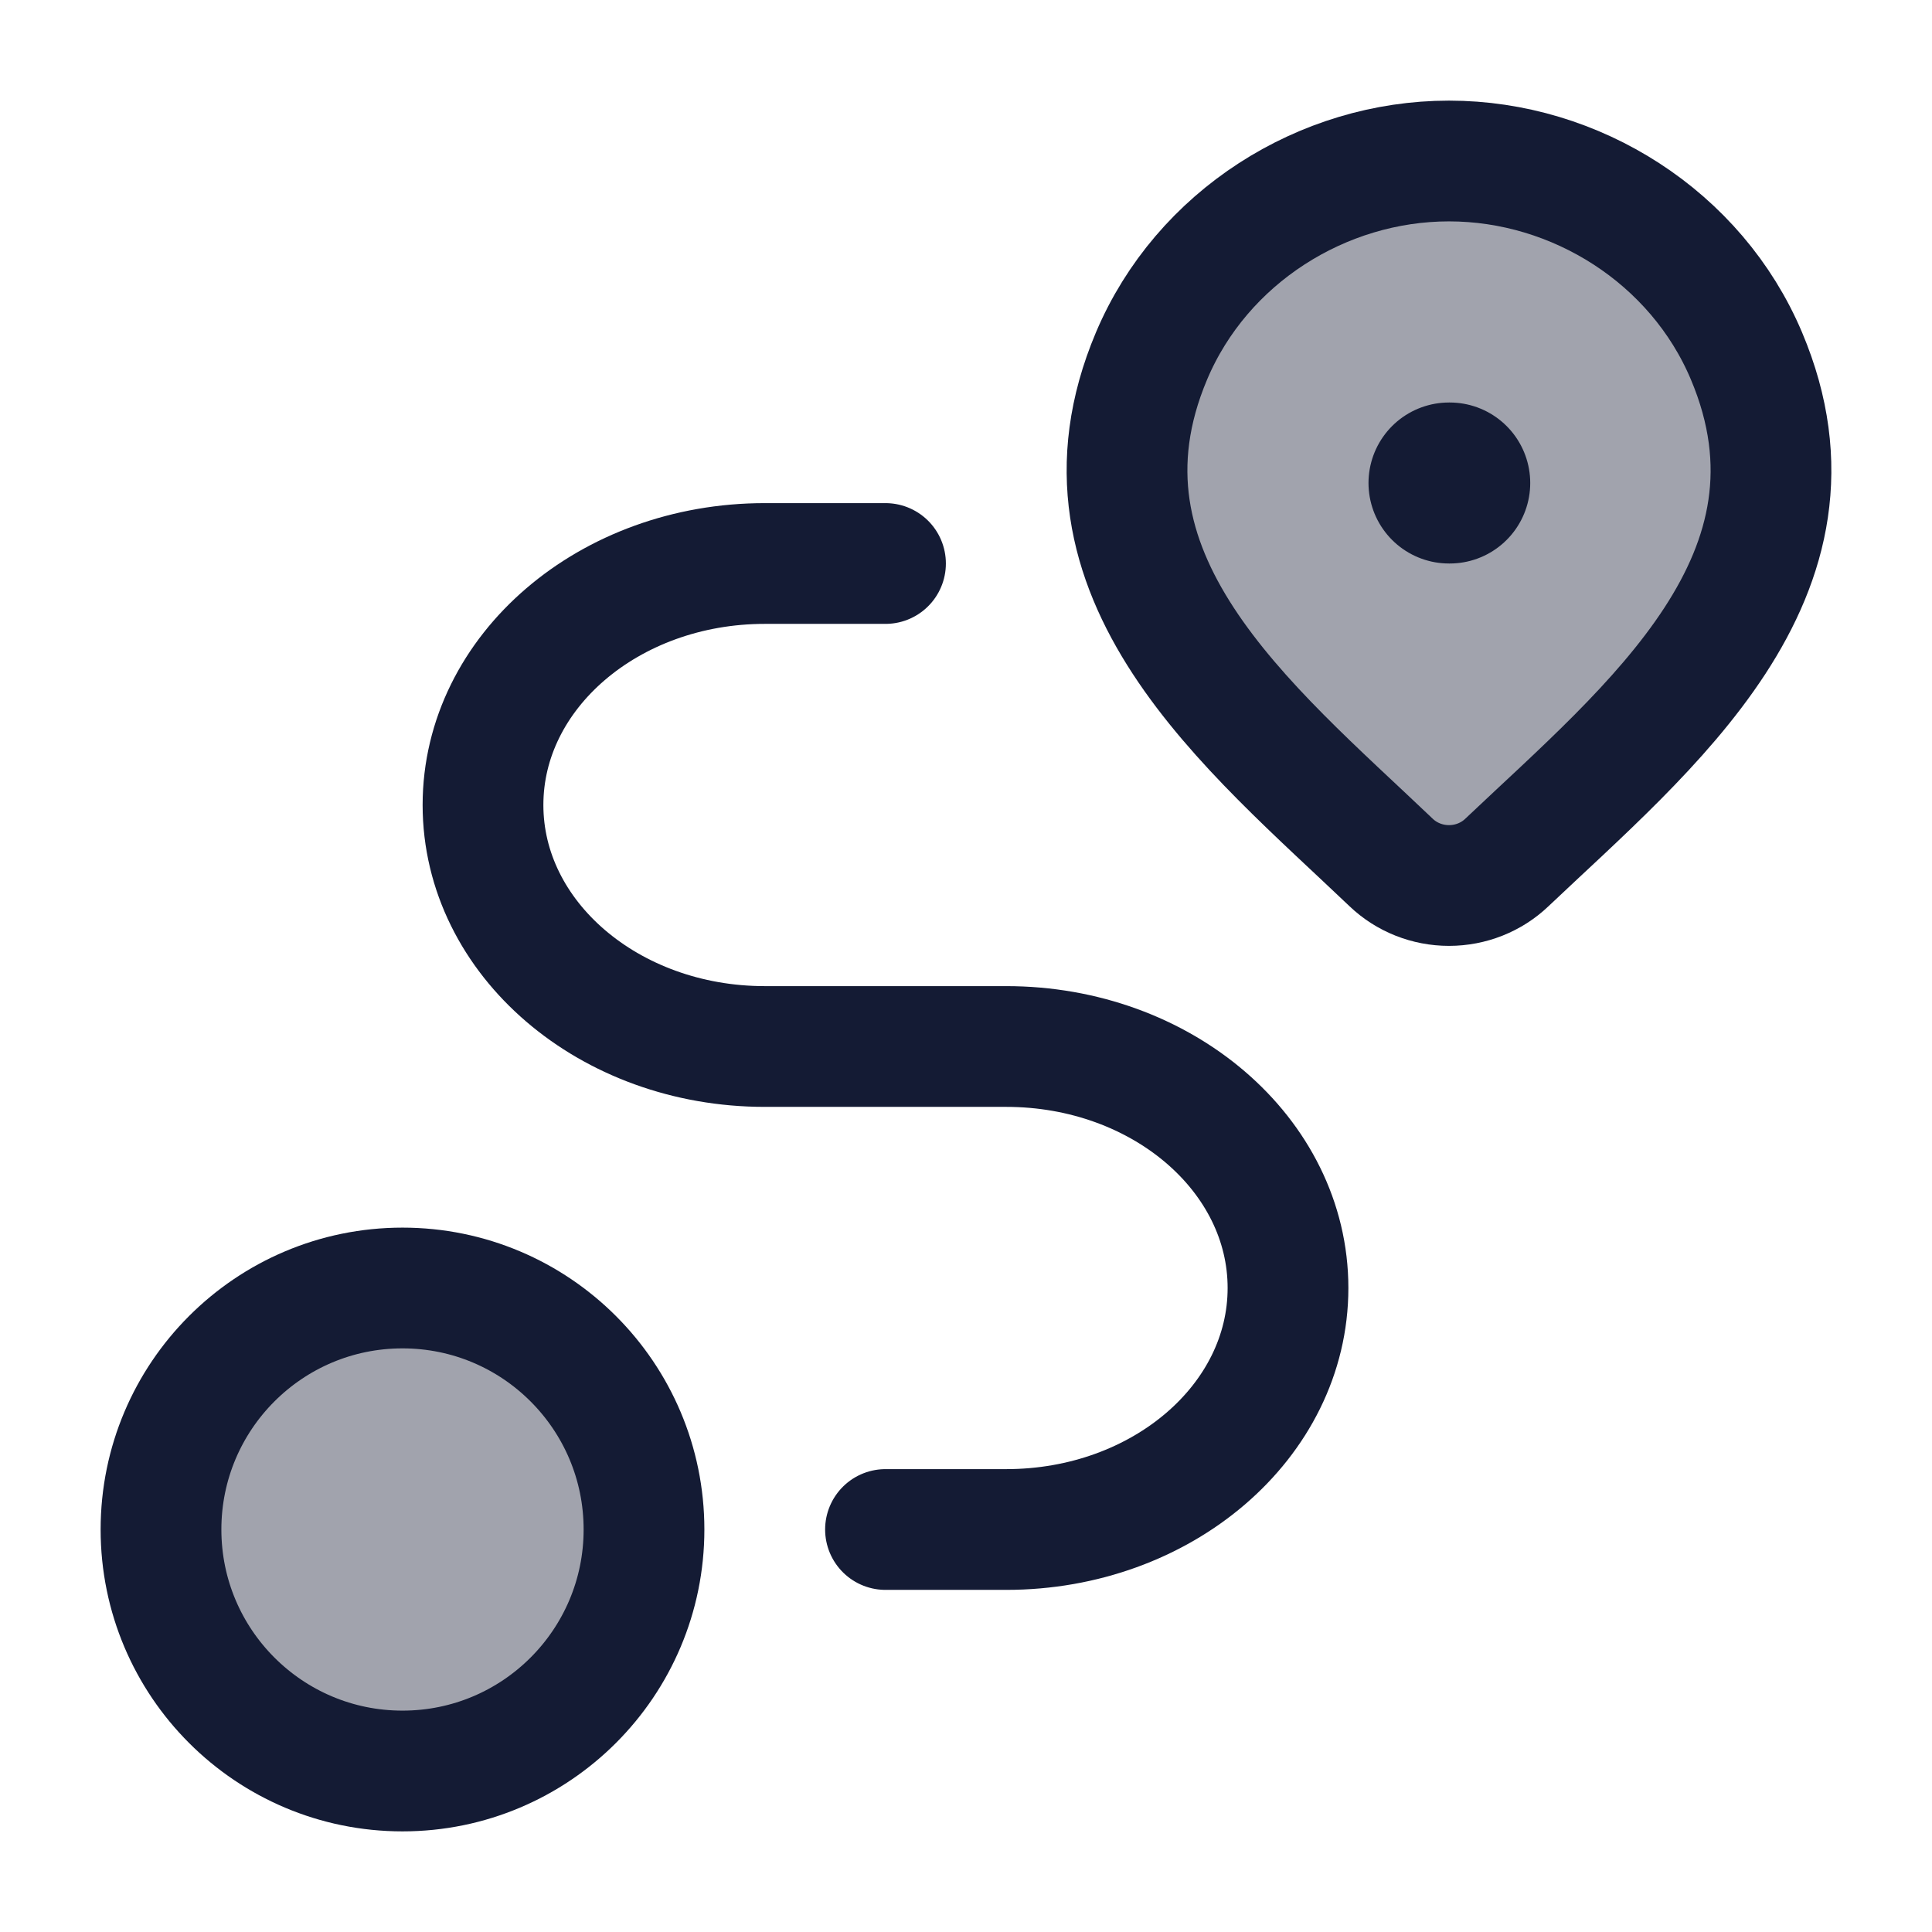<svg width="24" height="24" viewBox="0 0 24 24" fill="none" xmlns="http://www.w3.org/2000/svg">
<path opacity="0.4" d="M18.718 10.715C18.526 10.898 18.268 11 18 11C17.732 11 17.474 10.898 17.282 10.715C15.517 9.032 13.152 7.151 14.305 4.421C14.929 2.945 16.426 2 18 2C19.575 2 21.072 2.945 21.695 4.421C22.847 7.148 20.488 9.037 18.718 10.715Z" fill="#141B34"/>
<path d="M18.718 10.715C18.526 10.898 18.268 11 18 11C17.732 11 17.474 10.898 17.282 10.715C15.517 9.032 13.152 7.151 14.305 4.421C14.929 2.945 16.426 2 18 2C19.575 2 21.072 2.945 21.695 4.421C22.847 7.148 20.488 9.037 18.718 10.715Z" stroke="#141B34" stroke-width="1.5"/>
<path d="M18 6H18.009" stroke="#141B34" stroke-width="2" stroke-linecap="round" stroke-linejoin="round"/>
<circle opacity="0.4" cx="5" cy="19" r="3" fill="#141B34"/>
<circle cx="5" cy="19" r="3" stroke="#141B34" stroke-width="1.5" stroke-linecap="round" stroke-linejoin="round"/>
<path d="M11 7H9.5C7.567 7 6 8.343 6 10C6 11.657 7.567 13 9.5 13H12.5C14.433 13 16 14.343 16 16C16 17.657 14.433 19 12.5 19H11" stroke="#141B34" stroke-width="1.5" stroke-linecap="round" stroke-linejoin="round"/>
</svg>
